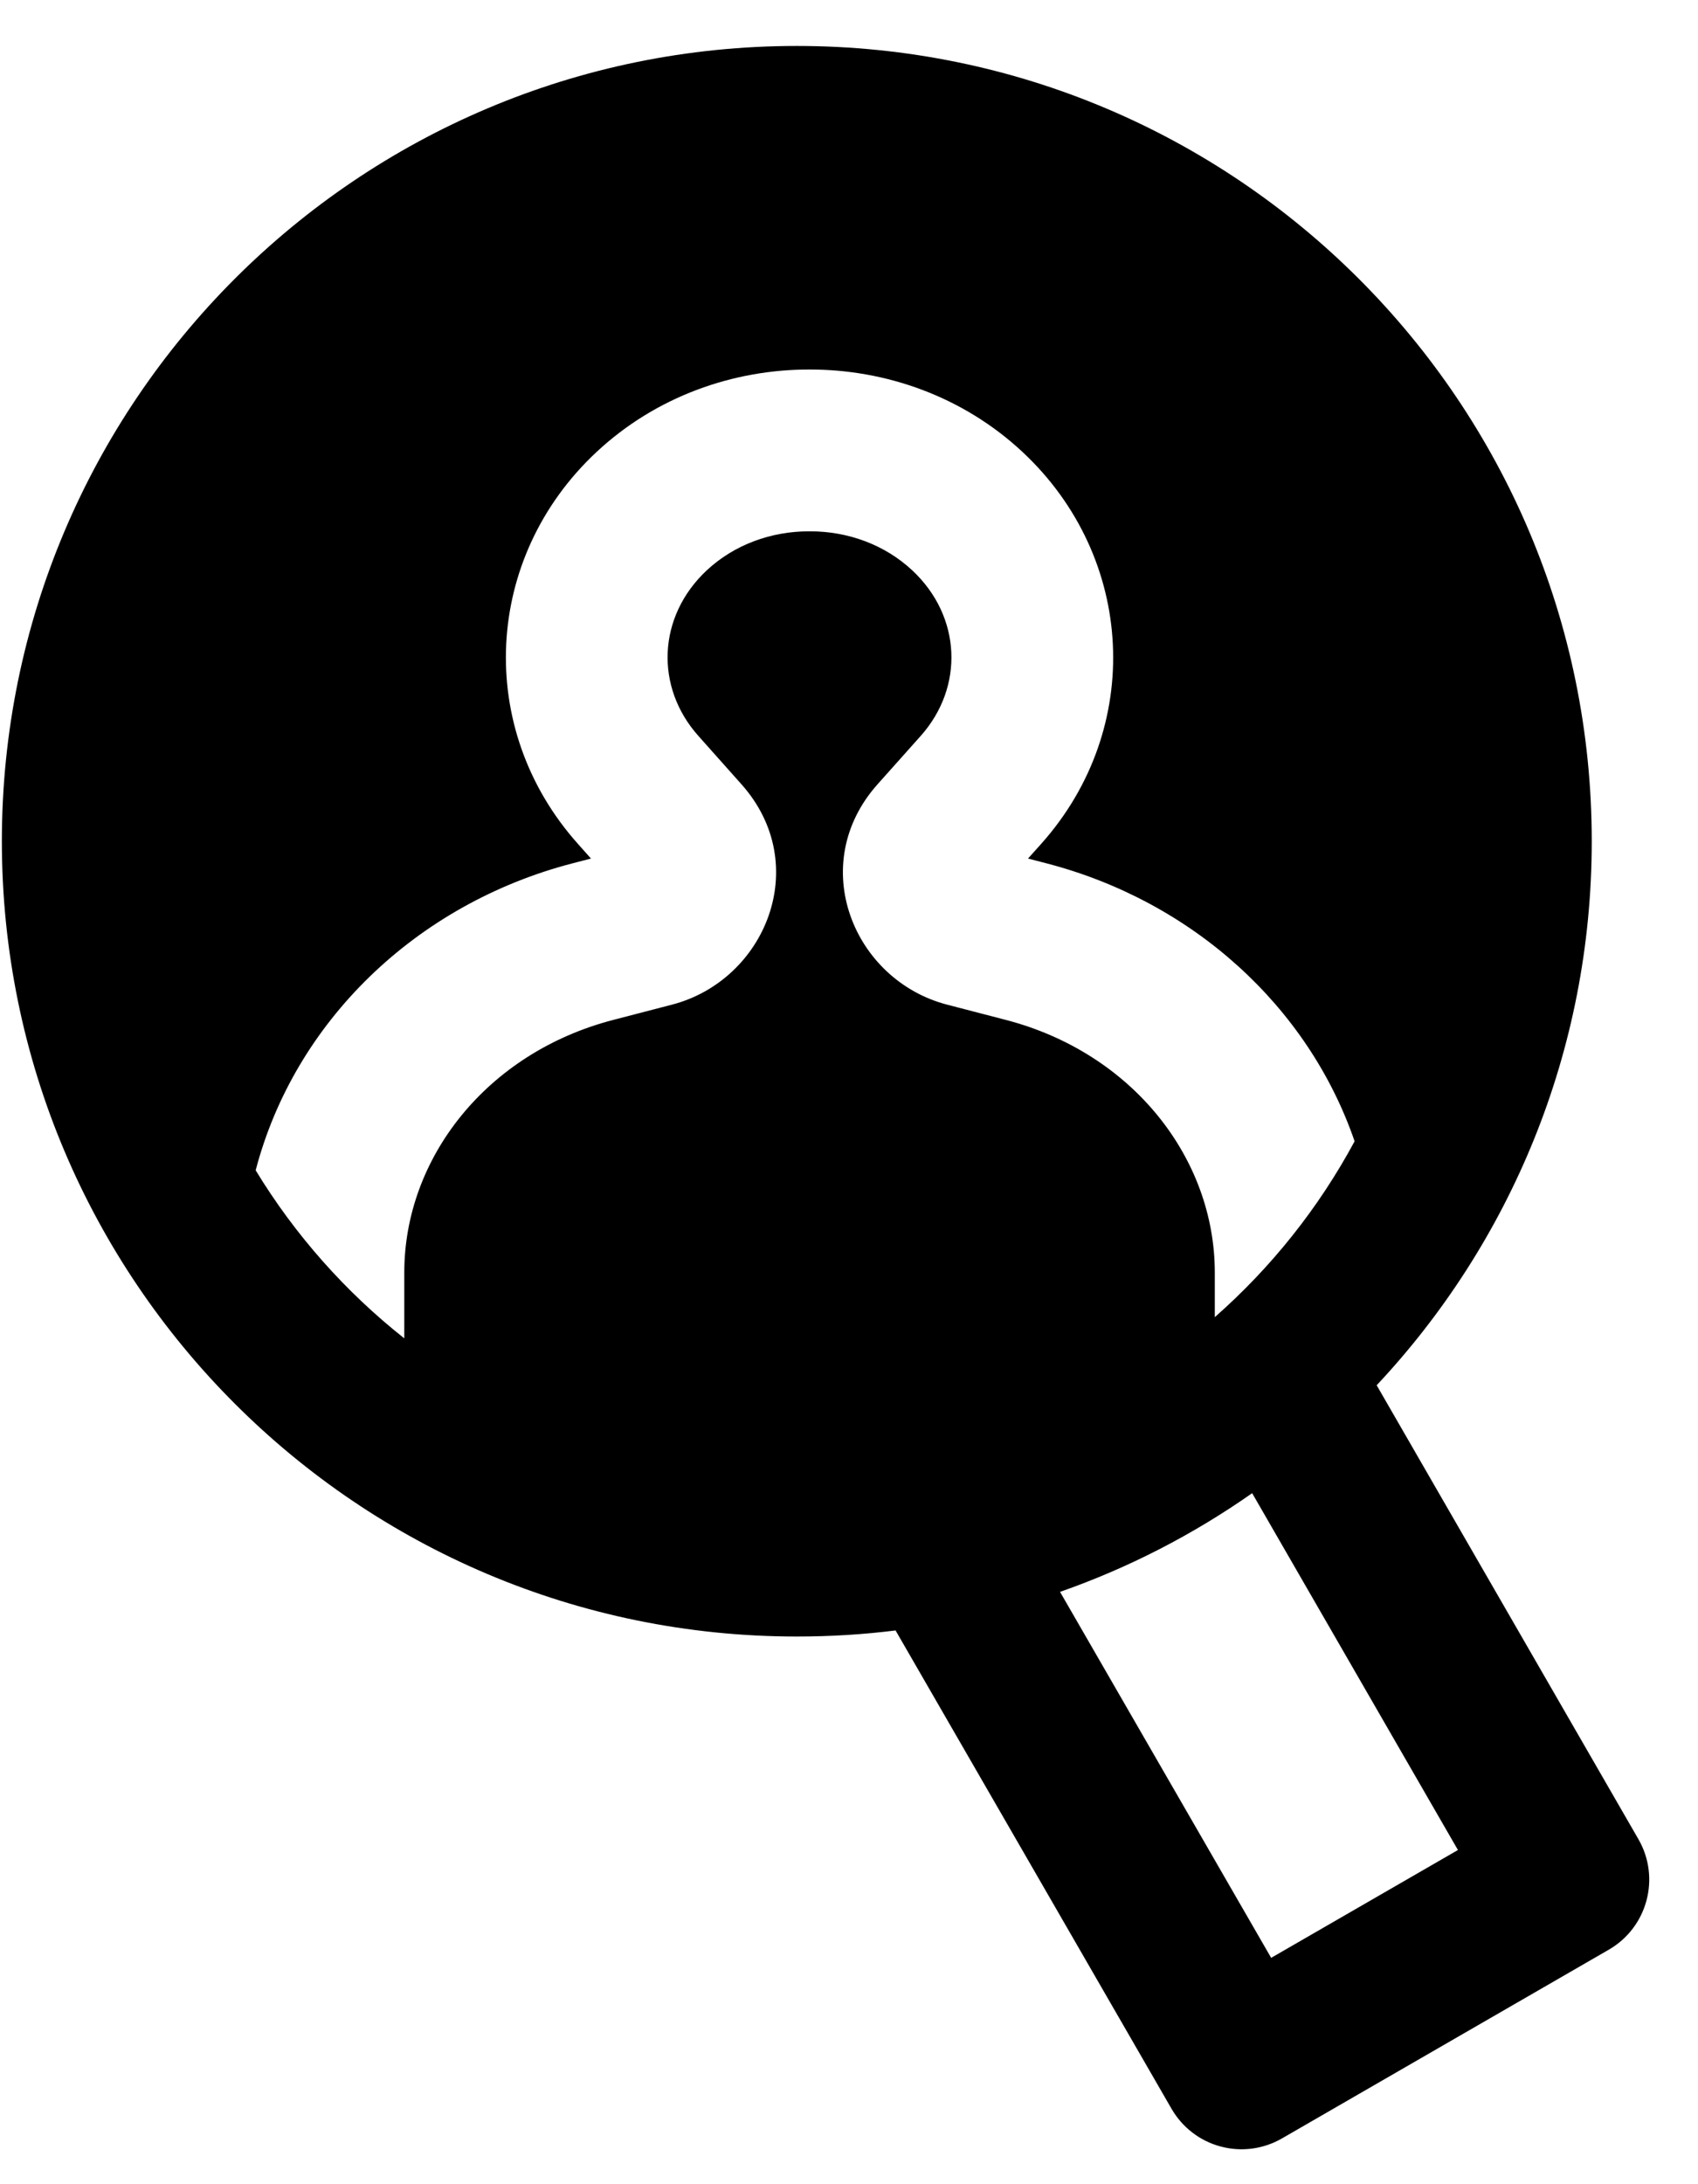 <svg width="21" height="27" viewBox="0 0 21 27" fill="none" xmlns="http://www.w3.org/2000/svg">
<path fill-rule="evenodd" clip-rule="evenodd" d="M9.854 0.568C4.424 0.568 0.023 4.97 0.023 10.399C0.023 15.828 4.425 20.23 9.854 20.23C10.268 20.23 10.676 20.205 11.076 20.155L14.489 26.068C14.622 26.298 14.84 26.466 15.096 26.534C15.352 26.603 15.625 26.567 15.855 26.434L19.897 24.101C20.375 23.825 20.539 23.213 20.263 22.735L17.026 17.124C18.675 15.366 19.686 13 19.686 10.399C19.686 4.97 15.285 0.568 9.854 0.568ZM13.11 19.678C13.962 19.38 14.76 18.967 15.486 18.458L18.031 22.869L15.721 24.202L13.11 19.678ZM15.024 16.282C15.721 15.669 16.309 14.933 16.753 14.108C16.181 12.445 14.752 11.141 12.938 10.671L12.714 10.613L12.878 10.43C14.151 9.004 14.042 6.891 12.647 5.588C11.909 4.899 10.951 4.566 10.012 4.568C9.072 4.566 8.115 4.899 7.377 5.588C5.981 6.891 5.873 9.004 7.146 10.43L7.309 10.613L7.085 10.671C5.143 11.174 3.641 12.634 3.162 14.467C3.647 15.264 4.271 15.968 5 16.544V15.73C5 14.321 6.014 13.015 7.587 12.607L8.307 12.42C9.469 12.12 10.057 10.688 9.169 9.694L8.638 9.098C8.096 8.492 8.132 7.619 8.741 7.05C9.079 6.735 9.535 6.567 10.007 6.568L10.007 6.568L10.012 6.568L10.017 6.568V6.568C10.489 6.567 10.944 6.735 11.282 7.05C11.891 7.619 11.927 8.492 11.386 9.098L10.854 9.694C9.966 10.688 10.554 12.12 11.717 12.42L12.437 12.607C14.009 13.015 15.024 14.321 15.024 15.73V16.282Z" fill="black"/>
</svg>
